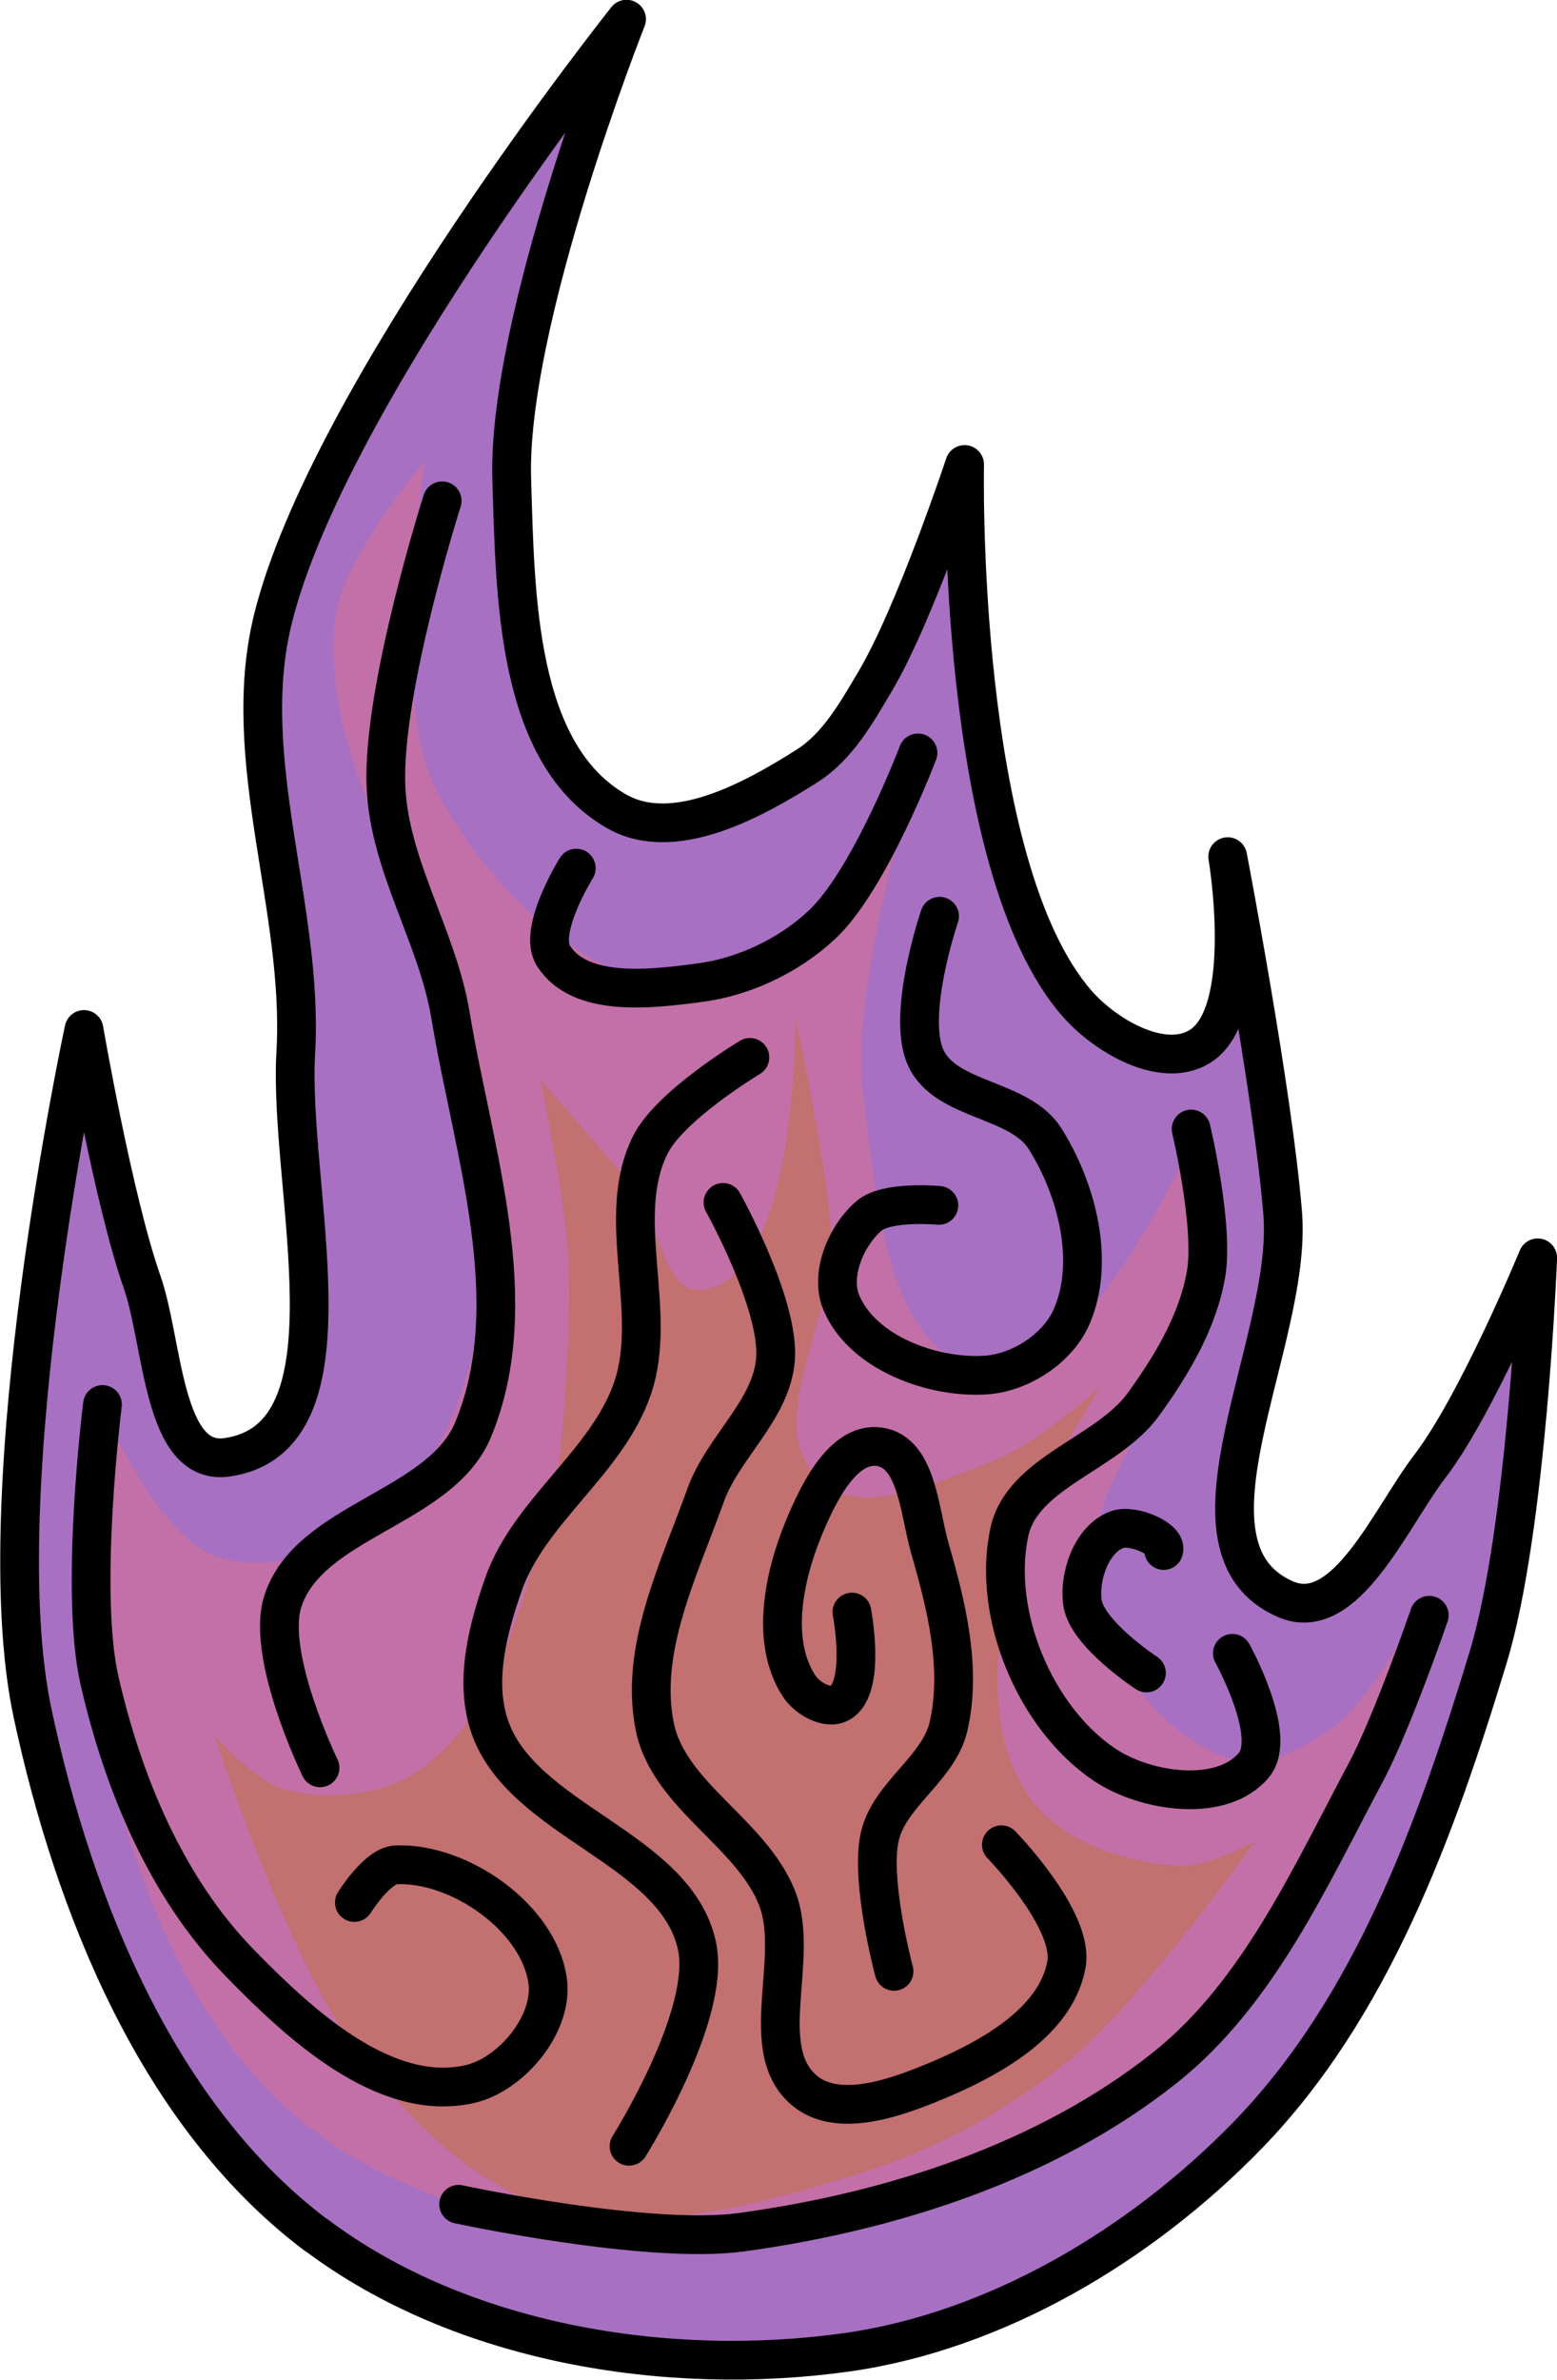 <?xml version="1.0" encoding="UTF-8" standalone="no"?>
<!-- Created with Inkscape (http://www.inkscape.org/) -->

<svg
   width="10.05mm"
   height="15.355mm"
   viewBox="0 0 10.05 15.355"
   version="1.1"
   id="svg5"
   inkscape:version="1.2.2 (b0a8486541, 2022-12-01)"
   sodipodi:docname="flame.svg"
   xmlns:inkscape="http://www.inkscape.org/namespaces/inkscape"
   xmlns:sodipodi="http://sodipodi.sourceforge.net/DTD/sodipodi-0.dtd"
   xmlns="http://www.w3.org/2000/svg"
   xmlns:svg="http://www.w3.org/2000/svg">
  <sodipodi:namedview
     id="namedview7"
     pagecolor="#4d4d4d"
     bordercolor="#666666"
     borderopacity="1.0"
     inkscape:pageshadow="2"
     inkscape:pageopacity="0"
     inkscape:pagecheckerboard="false"
     inkscape:document-units="mm"
     showgrid="false"
     inkscape:zoom="0.56569164"
     inkscape:cx="-143.18755"
     inkscape:cy="72.477649"
     inkscape:window-width="956"
     inkscape:window-height="1037"
     inkscape:window-x="960"
     inkscape:window-y="0"
     inkscape:window-maximized="1"
     inkscape:current-layer="layer1"
     inkscape:showpageshadow="2"
     inkscape:deskcolor="#4d4d4d" />
  <defs
     id="defs2" />
  <g
     inkscape:label="Layer 1"
     inkscape:groupmode="layer"
     id="layer1"
     transform="translate(27.008,-129.363)">
    <g
       id="g444163"
       transform="rotate(8.46,-967.015,-726.842)">
      <path
         style="opacity:1;fill:#a770c2;fill-opacity:1;fill-rule:nonzero;stroke:#000000;stroke-width:0.25;stroke-linecap:round;stroke-linejoin:round;stroke-opacity:1"
         d="m 92.867,-4.282 c -1.121,-0.609 -1.854,-1.861 -2.303,-3.055 -0.52,-1.383 -0.323,-4.419 -0.323,-4.419 0,0 0.35,1.061 0.609,1.553 0.196,0.371 0.306,1.161 0.709,1.042 0.847,-0.251 0.135,-1.77 0.056,-2.65 -0.084,-0.928 -0.643,-1.81 -0.558,-2.738 0.138,-1.493 1.689,-4.17 1.689,-4.17 0,0 -0.478,2.043 -0.296,3.047 0.133,0.737 0.288,1.75 0.987,2.019 0.393,0.151 0.853,-0.197 1.171,-0.472 0.178,-0.154 0.267,-0.392 0.356,-0.61 0.189,-0.465 0.363,-1.463 0.363,-1.463 0,0 0.327,2.566 1.229,3.333 0.213,0.181 0.608,0.338 0.823,0.16 0.319,-0.263 0,-1.24 0,-1.24 0,0 0.515,1.47 0.69,2.226 0.187,0.808 -0.418,2.242 0.383,2.458 0.408,0.11 0.592,-0.616 0.797,-0.986 0.244,-0.442 0.49,-1.432 0.49,-1.432 0,0 0.19,1.74 0.063,2.596 -0.169,1.139 -0.41,2.344 -1.082,3.279 -0.573,0.797 -1.415,1.489 -2.356,1.767 -1.121,0.33 -2.469,0.311 -3.496,-0.246 z"
         id="path428952"
         sodipodi:nodetypes="aacaaaacaaaacaacaaacaaaa" />
      <path
         style="opacity:1;fill:#c270a7;fill-opacity:1;fill-rule:nonzero;stroke:none;stroke-width:0.25;stroke-linecap:round;stroke-linejoin:round;stroke-opacity:1"
         d="m 95.29,-4.597 c -0.904,0.1 -1.929,0.053 -2.693,-0.442 -0.862,-0.558 -1.358,-1.6 -1.7,-2.568 -0.193,-0.546 -0.164,-1.728 -0.164,-1.728 0,0 0.464,0.746 0.85,0.816 0.37,0.067 0.788,-0.164 1.038,-0.446 0.33,-0.373 0.429,-0.937 0.419,-1.436 -0.015,-0.737 -0.448,-1.404 -0.706,-2.095 -0.27,-0.723 -0.875,-1.371 -0.879,-2.143 -0.002,-0.385 0.425,-1.073 0.425,-1.073 0,0 -0.03,1.541 0.399,2.117 0.427,0.574 1.209,1.143 1.907,0.986 0.596,-0.135 1.107,-1.46 1.107,-1.46 0,0 -0.196,1.348 -0.016,1.985 0.176,0.623 0.384,1.633 1.032,1.647 0.64,0.014 1.088,-1.582 1.088,-1.582 0,0 0.156,0.663 0.153,1.001 -0.006,0.637 -0.535,1.28 -0.327,1.883 0.154,0.445 0.582,0.883 1.049,0.947 0.225,0.031 0.444,-0.147 0.609,-0.303 0.164,-0.156 0.334,-0.591 0.334,-0.591 0,0 -0.058,0.966 -0.251,1.399 -0.4,0.9 -1.026,1.74 -1.811,2.334 -0.534,0.404 -1.197,0.678 -1.863,0.752 z"
         id="path434036"
         sodipodi:nodetypes="aaacaaaaacaacaacaaaacaaa" />
      <path
         style="opacity:1;fill:#c27070;fill-opacity:1;fill-rule:nonzero;stroke:none;stroke-width:0.25;stroke-linecap:round;stroke-linejoin:round;stroke-opacity:1"
         d="m 94.329,-4.684 c -0.515,-0.071 -0.973,-0.423 -1.349,-0.781 -0.546,-0.52 -1.228,-1.899 -1.228,-1.899 0,0 0.314,0.254 0.504,0.271 0.299,0.027 0.646,-0.065 0.856,-0.279 0.438,-0.444 0.467,-1.17 0.553,-1.788 0.04,-0.289 0.004,-0.584 -0.02,-0.875 -0.022,-0.267 -0.051,-0.535 -0.111,-0.796 -0.08,-0.353 -0.331,-1.036 -0.331,-1.036 0,0 0.485,0.402 0.711,0.621 0.185,0.179 0.281,0.636 0.527,0.564 0.591,-0.174 0.332,-1.818 0.332,-1.818 0,0 0.338,0.886 0.435,1.349 0.108,0.516 -0.276,1.273 0.157,1.573 0.31,0.215 0.763,-0.107 1.093,-0.289 0.245,-0.135 0.614,-0.573 0.614,-0.573 0,0 -0.392,0.838 -0.408,1.288 -0.016,0.478 0.008,1.05 0.339,1.395 0.248,0.259 0.677,0.331 1.034,0.299 0.166,-0.015 0.447,-0.224 0.447,-0.224 0,0 -0.572,1.136 -0.999,1.596 -0.347,0.374 -0.772,0.688 -1.232,0.907 -0.599,0.284 -1.269,0.586 -1.926,0.496 z"
         id="path436996"
         sodipodi:nodetypes="aacaaaaacaacaaacaaacaaaa" />
      <path
         style="opacity:1;fill:none;fill-opacity:1;fill-rule:nonzero;stroke:#000000;stroke-width:0.25;stroke-linecap:round;stroke-linejoin:round;stroke-opacity:1"
         d="m 90.715,-9.38 c 0,0 0.027,1.213 0.244,1.767 0.247,0.63 0.623,1.256 1.162,1.666 0.444,0.338 1.058,0.756 1.58,0.557 0.26,-0.099 0.481,-0.464 0.404,-0.732 -0.114,-0.395 -0.675,-0.676 -1.079,-0.599 -0.119,0.023 -0.23,0.28 -0.23,0.28"
         id="path434014"
         sodipodi:nodetypes="caaaaac" />
      <path
         style="opacity:1;fill:none;fill-opacity:1;fill-rule:nonzero;stroke:#000000;stroke-width:0.25;stroke-linecap:round;stroke-linejoin:round;stroke-opacity:1"
         d="m 92.449,-7.268 c 0,0 -0.454,-0.663 -0.396,-1.025 0.088,-0.546 0.92,-0.744 1.053,-1.281 0.214,-0.866 -0.265,-1.773 -0.539,-2.622 -0.157,-0.487 -0.534,-0.897 -0.629,-1.399 -0.117,-0.615 0.088,-1.875 0.088,-1.875"
         id="path434016"
         sodipodi:nodetypes="caaaac" />
      <path
         style="opacity:1;fill:none;fill-opacity:1;fill-rule:nonzero;stroke:#000000;stroke-width:0.25;stroke-linecap:round;stroke-linejoin:round;stroke-opacity:1"
         d="m 93.231,-13.253 c 0,0 -0.19,0.435 -0.062,0.582 0.21,0.241 0.651,0.12 0.958,0.032 0.28,-0.08 0.545,-0.258 0.726,-0.486 0.263,-0.331 0.45,-1.188 0.45,-1.188"
         id="path434018"
         sodipodi:nodetypes="caaac" />
      <path
         style="opacity:1;fill:none;fill-opacity:1;fill-rule:nonzero;stroke:#000000;stroke-width:0.25;stroke-linecap:round;stroke-linejoin:round;stroke-opacity:1"
         d="m 93.748,-4.614 c 0,0 1.247,0.081 1.835,-0.091 0.938,-0.274 1.88,-0.739 2.547,-1.454 0.523,-0.561 0.742,-1.35 1,-2.073 0.122,-0.343 0.256,-1.063 0.256,-1.063"
         id="path434022"
         sodipodi:nodetypes="caaac" />
      <path
         style="opacity:1;fill:none;fill-opacity:1;fill-rule:nonzero;stroke:#000000;stroke-width:0.25;stroke-linecap:round;stroke-linejoin:round;stroke-opacity:1"
         d="m 98.165,-8.865 c 0,0 0.37,0.483 0.244,0.692 -0.166,0.275 -0.664,0.278 -0.955,0.14 -0.487,-0.232 -0.862,-0.853 -0.828,-1.392 0.025,-0.398 0.551,-0.591 0.735,-0.945 0.143,-0.275 0.268,-0.578 0.276,-0.888 0.008,-0.314 -0.233,-0.914 -0.233,-0.914"
         id="path434024"
         sodipodi:nodetypes="caaaaac" />
      <path
         style="opacity:1;fill:none;fill-opacity:1;fill-rule:nonzero;stroke:#000000;stroke-width:0.25;stroke-linecap:round;stroke-linejoin:round;stroke-opacity:1"
         d="m 97.635,-8.658 c 0,0 -0.414,-0.191 -0.474,-0.385 -0.051,-0.167 -0.003,-0.418 0.15,-0.502 0.096,-0.053 0.333,0.013 0.318,0.089"
         id="path434026"
         sodipodi:nodetypes="caac" />
      <path
         style="opacity:1;fill:none;fill-opacity:1;fill-rule:nonzero;stroke:#000000;stroke-width:0.25;stroke-linecap:round;stroke-linejoin:round;stroke-opacity:1"
         d="m 95.596,-13.291 c 0,0 -0.122,0.664 0.048,0.919 0.171,0.257 0.634,0.166 0.836,0.4 0.253,0.294 0.44,0.738 0.339,1.112 -0.058,0.215 -0.273,0.405 -0.491,0.453 -0.34,0.074 -0.811,-0.026 -0.992,-0.324 -0.102,-0.168 -0.034,-0.434 0.095,-0.582 0.1,-0.114 0.435,-0.132 0.435,-0.132"
         id="path434028"
         sodipodi:nodetypes="caaaaaac" />
      <path
         style="opacity:1;fill:none;fill-opacity:1;fill-rule:nonzero;stroke:#000000;stroke-width:0.25;stroke-linecap:round;stroke-linejoin:round;stroke-opacity:1"
         d="m 94.781,-5.146 c 0,0 0.405,-0.919 0.243,-1.345 -0.23,-0.606 -1.232,-0.626 -1.531,-1.201 -0.142,-0.273 -0.105,-0.62 -0.047,-0.922 0.096,-0.496 0.547,-0.877 0.638,-1.374 0.094,-0.516 -0.28,-1.07 -0.118,-1.569 0.088,-0.271 0.553,-0.653 0.553,-0.653"
         id="path434030"
         sodipodi:nodetypes="caaaaac" />
      <path
         style="opacity:1;fill:none;fill-opacity:1;fill-rule:nonzero;stroke:#000000;stroke-width:0.25;stroke-linecap:round;stroke-linejoin:round;stroke-opacity:1"
         d="m 96.872,-7.424 c 0,0 0.538,0.409 0.529,0.702 -0.012,0.393 -0.428,0.696 -0.767,0.895 -0.229,0.135 -0.553,0.297 -0.782,0.161 -0.361,-0.216 -0.151,-0.846 -0.364,-1.209 -0.228,-0.389 -0.785,-0.548 -0.94,-0.971 -0.175,-0.479 0.004,-1.027 0.104,-1.528 0.064,-0.322 0.34,-0.606 0.317,-0.934 -0.025,-0.355 -0.484,-0.951 -0.484,-0.951"
         id="path434032"
         sodipodi:nodetypes="caaaaaaac" />
      <path
         style="opacity:1;fill:none;fill-opacity:1;fill-rule:nonzero;stroke:#000000;stroke-width:0.25;stroke-linecap:round;stroke-linejoin:round;stroke-opacity:1"
         d="m 96.307,-6.514 c 0,0 -0.242,-0.557 -0.219,-0.848 0.022,-0.278 0.312,-0.488 0.334,-0.766 0.031,-0.384 -0.127,-0.768 -0.287,-1.118 -0.102,-0.222 -0.173,-0.602 -0.418,-0.602 -0.239,2.439e-4 -0.349,0.358 -0.407,0.59 -0.082,0.329 -0.106,0.755 0.117,1.01 0.063,0.073 0.204,0.131 0.28,0.072 0.155,-0.122 -0.01,-0.591 -0.01,-0.591"
         id="path434034"
         sodipodi:nodetypes="caaaaaaac" />
    </g>
  </g>
</svg>
